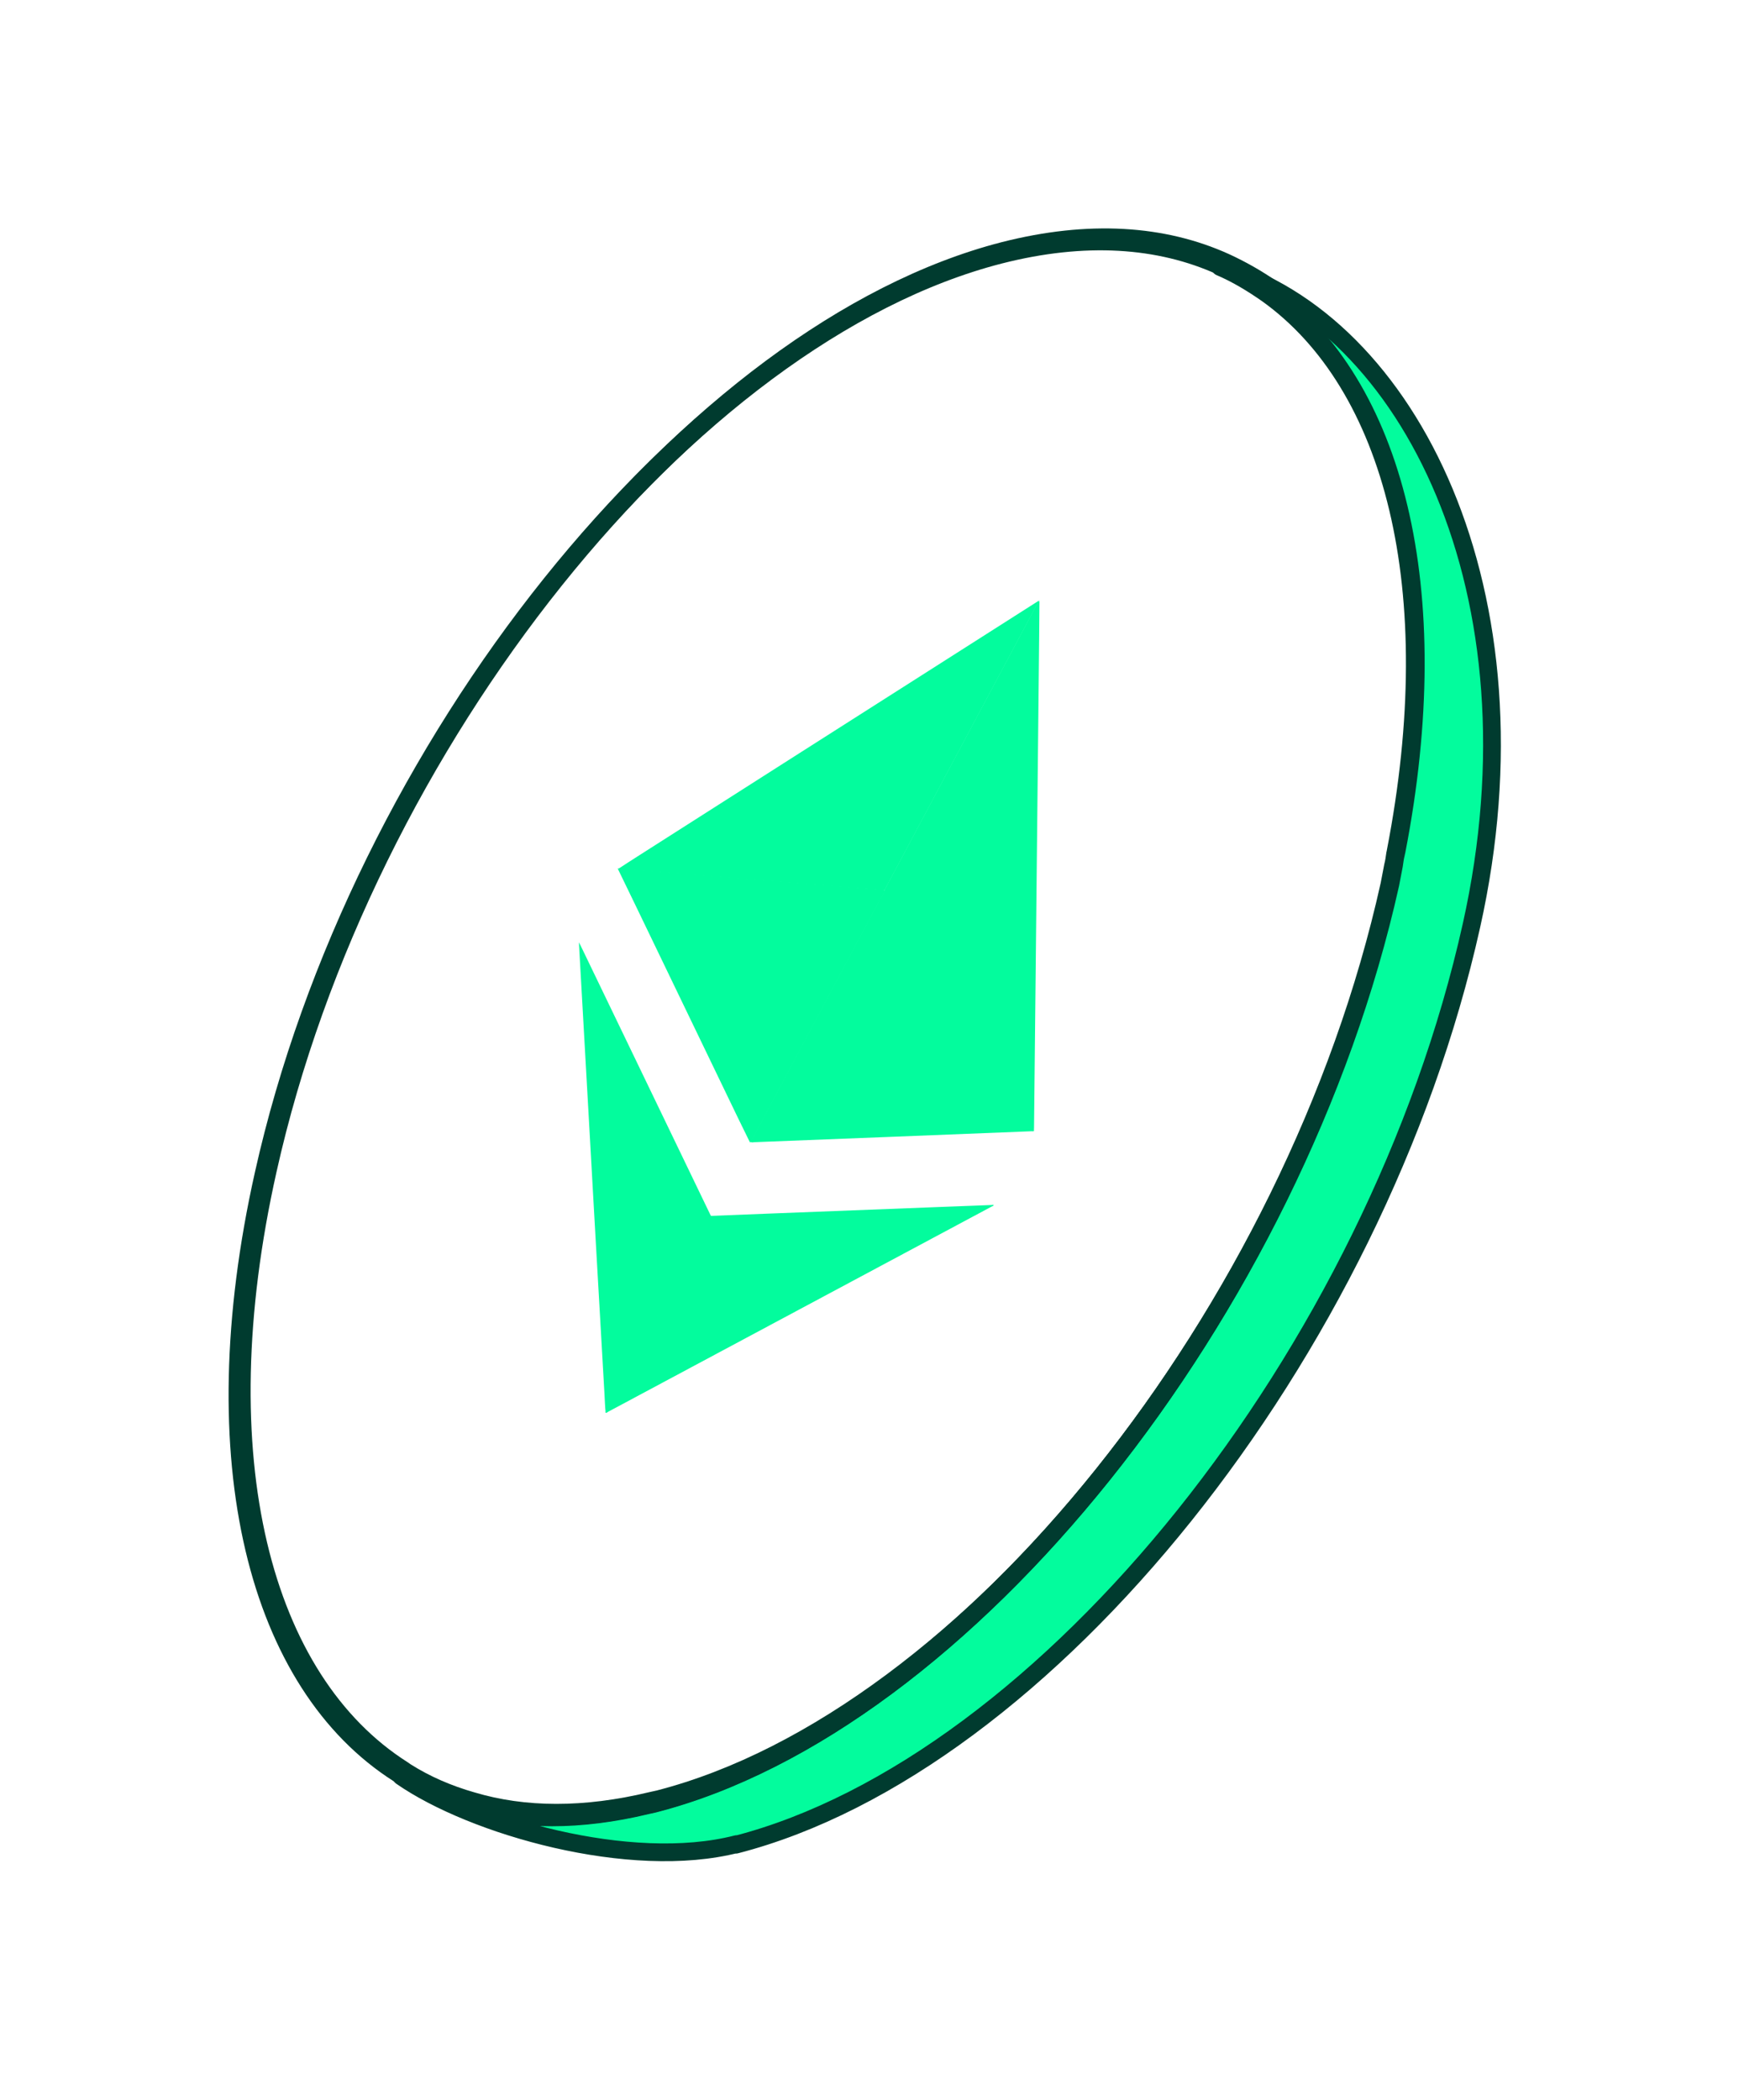<svg width="294" height="355" viewBox="0 0 294 355" fill="none" xmlns="http://www.w3.org/2000/svg">
<path d="M125.256 310.933C107.267 315.552 80.616 307.89 68.545 299.496C71.969 301.658 75.711 303.272 79.726 304.417C88.589 307.066 98.76 307.112 110.018 304.401C110.377 304.321 110.856 304.215 111.215 304.135C163.821 290.649 219.526 221.13 235.586 148.747C235.791 147.681 235.996 146.615 236.2 145.55C236.371 144.901 236.468 144.199 236.564 143.498C236.61 143.419 236.655 143.341 236.627 143.212C245.276 98.725 236.288 64.147 214.918 48.852C212.4 47.1 209.794 45.502 206.958 44.296C238.916 53.565 262.006 99.481 249.462 155.651C233.373 227.904 177.623 297.502 125.09 311.039L125.256 310.933Z" fill="#E6E8EA"/>
<path d="M111.288 304.187C111.288 304.187 110.451 304.373 110.093 304.453C98.834 307.165 88.663 307.119 79.8 304.47C75.785 303.324 72.042 301.71 68.619 299.549C68.471 299.446 68.248 299.291 68.1 299.188C44.329 284.085 34.371 246.529 45.286 197.797C61.421 125.465 117.126 55.945 169.657 42.411C184.088 38.718 196.696 39.584 207.15 44.323C209.942 45.605 212.596 47.121 215.115 48.872C236.435 64.25 245.472 98.746 236.82 143.237C236.775 143.315 236.729 143.394 236.757 143.523C236.586 144.173 236.49 144.874 236.394 145.576C236.189 146.641 235.985 147.706 235.78 148.772C219.691 221.026 163.94 290.624 111.408 304.16L111.288 304.187Z" stroke="#003B2F" stroke-width="3" stroke-linecap="round" stroke-linejoin="round"/>
<path d="M124.56 311.77C106.571 316.388 79.921 308.726 67.849 300.332C71.273 302.493 75.015 304.107 79.031 305.253C87.894 307.901 98.065 307.948 109.323 305.236C109.682 305.156 110.16 305.05 110.519 304.97C163.125 291.485 218.831 221.965 234.891 149.582C235.096 148.516 235.3 147.451 235.505 146.386C235.676 145.736 235.772 145.035 235.868 144.333C235.914 144.255 235.96 144.176 235.931 144.047C244.58 99.561 235.592 64.983 214.223 49.687C211.705 47.936 209.098 46.337 206.263 45.131C238.22 54.4 261.307 100.324 248.767 156.486C232.678 228.74 176.927 298.338 124.395 311.874L124.56 311.77Z" fill="#03FC9D" stroke="#003B2F" stroke-width="3" stroke-linecap="round" stroke-linejoin="round"/>
<path d="M110.566 304.89C110.566 304.89 109.728 305.077 109.37 305.157C98.112 307.868 87.941 307.822 79.078 305.173C75.063 304.027 71.32 302.414 67.896 300.252C67.748 300.149 67.526 299.995 67.378 299.892C43.606 284.789 33.648 247.233 44.563 198.5C60.698 126.168 116.404 56.649 168.936 43.112C183.367 39.419 195.975 40.285 206.425 45.031C209.217 46.312 211.871 47.829 214.389 49.579C235.715 64.951 244.747 99.454 236.098 143.941C236.052 144.019 236.007 144.097 236.035 144.227C235.864 144.877 235.768 145.578 235.671 146.279C235.467 147.345 235.262 148.411 235.058 149.476C218.968 221.729 163.217 291.327 110.685 304.864L110.566 304.89Z" stroke="#003B2F" stroke-width="3" stroke-linecap="round" stroke-linejoin="round"/>
<path d="M104.522 146.809C104.535 146.827 104.553 146.836 104.571 146.845C104.924 146.785 105.273 146.802 105.618 146.873L111.518 147.357L116.702 147.775L122.67 148.259L127.724 148.669L133.723 149.157L138.809 149.571L144.74 150.059L149.111 150.409C149.263 150.418 149.45 150.354 149.554 150.551C149.554 150.596 149.545 150.636 149.532 150.685C149.465 150.842 149.381 150.99 149.287 151.133C141.922 164.938 134.551 178.751 127.177 192.574C127.101 192.793 126.959 192.99 126.78 193.125C126.105 191.741 125.422 190.352 124.747 188.967L107.505 153.191L104.446 146.872L104.522 146.809Z" fill="#03FC9D"/>
<path d="M126.785 193.128L149.376 150.809C149.425 150.711 149.483 150.616 149.532 150.518C149.576 150.361 149.639 150.213 149.728 150.079C158.254 134.093 166.79 118.112 175.321 102.117C175.423 101.933 175.445 101.665 175.731 101.651C175.714 103.574 175.707 105.501 175.685 107.433L174.818 190.645C174.814 190.832 174.806 191.007 174.793 191.19C174.587 191.177 174.515 190.985 174.421 190.838L172.498 187.74L168.714 181.62L164.944 175.54C163.677 173.482 162.397 171.428 161.116 169.375L157.4 163.388L153.55 157.201L149.838 151.206L149.726 151.027C149.623 150.853 149.52 150.835 149.404 151.046C149.342 151.171 149.275 151.283 149.213 151.409C141.896 165.115 134.584 178.834 127.267 192.54C127.191 192.782 127.049 192.979 126.857 193.118C126.848 193.159 126.826 193.181 126.785 193.128Z" fill="#03FC9D"/>
<path d="M126.874 193.116C128.684 189.716 130.499 186.33 132.305 182.939C137.976 172.302 143.656 161.668 149.332 151.021C149.581 150.564 149.581 150.564 149.846 150.997L154.222 158.015C155.184 159.564 156.141 161.122 157.102 162.671L161.299 169.398L163.68 173.26L167.122 178.786L169.503 182.648L172.869 188.058L174.711 191.027C174.742 191.076 174.778 191.116 174.814 191.156C174.716 191.331 174.577 191.251 174.466 191.251L150.39 192.207L127.46 193.105C127.268 193.155 127.062 193.142 126.883 193.076L126.874 193.116Z" fill="#03FC9D"/>
<path d="M120.214 205.562L130.257 205.166L158.692 204.064L167.694 203.721C167.796 203.716 167.913 203.662 168.007 203.764C167.944 203.89 167.819 203.895 167.726 203.948C146.074 215.541 124.426 227.124 102.77 238.703C102.649 238.766 102.538 238.945 102.377 238.82C102.403 238.61 102.478 238.413 102.581 238.229C108.31 227.497 114.039 216.765 119.759 206.029C119.874 205.841 119.954 205.59 120.214 205.562Z" fill="#03FC9D"/>
<path d="M120.215 205.563C120.081 205.675 119.978 205.836 119.912 206.016C114.156 216.801 108.396 227.596 102.64 238.382C102.556 238.529 102.48 238.682 102.396 238.829C102.276 237.81 102.26 236.786 102.199 235.762C101.685 226.699 101.162 217.63 100.644 208.554L99.116 181.425L97.895 159.797L97.876 159.319C98.015 159.578 98.105 159.756 98.195 159.935L111.329 187.186L120.062 205.309C120.098 205.393 120.152 205.487 120.215 205.563Z" fill="#03FC9D"/>
<path d="M175.714 101.463C167.018 117.767 158.309 134.076 149.613 150.38C149.591 150.424 149.569 150.469 149.547 150.514C147.431 150.346 145.31 150.186 143.195 150.018C140.958 149.846 138.721 149.651 136.48 149.465L124.877 148.529L116.762 147.872L104.743 146.897C104.689 146.892 104.631 146.875 104.586 146.852C105.653 146.165 106.706 145.46 107.791 144.781L135.021 127.417L169.812 105.255L175.544 101.603C175.607 101.567 175.682 101.526 175.749 101.504L175.714 101.463Z" fill="#03FC9D"/>
</svg>
